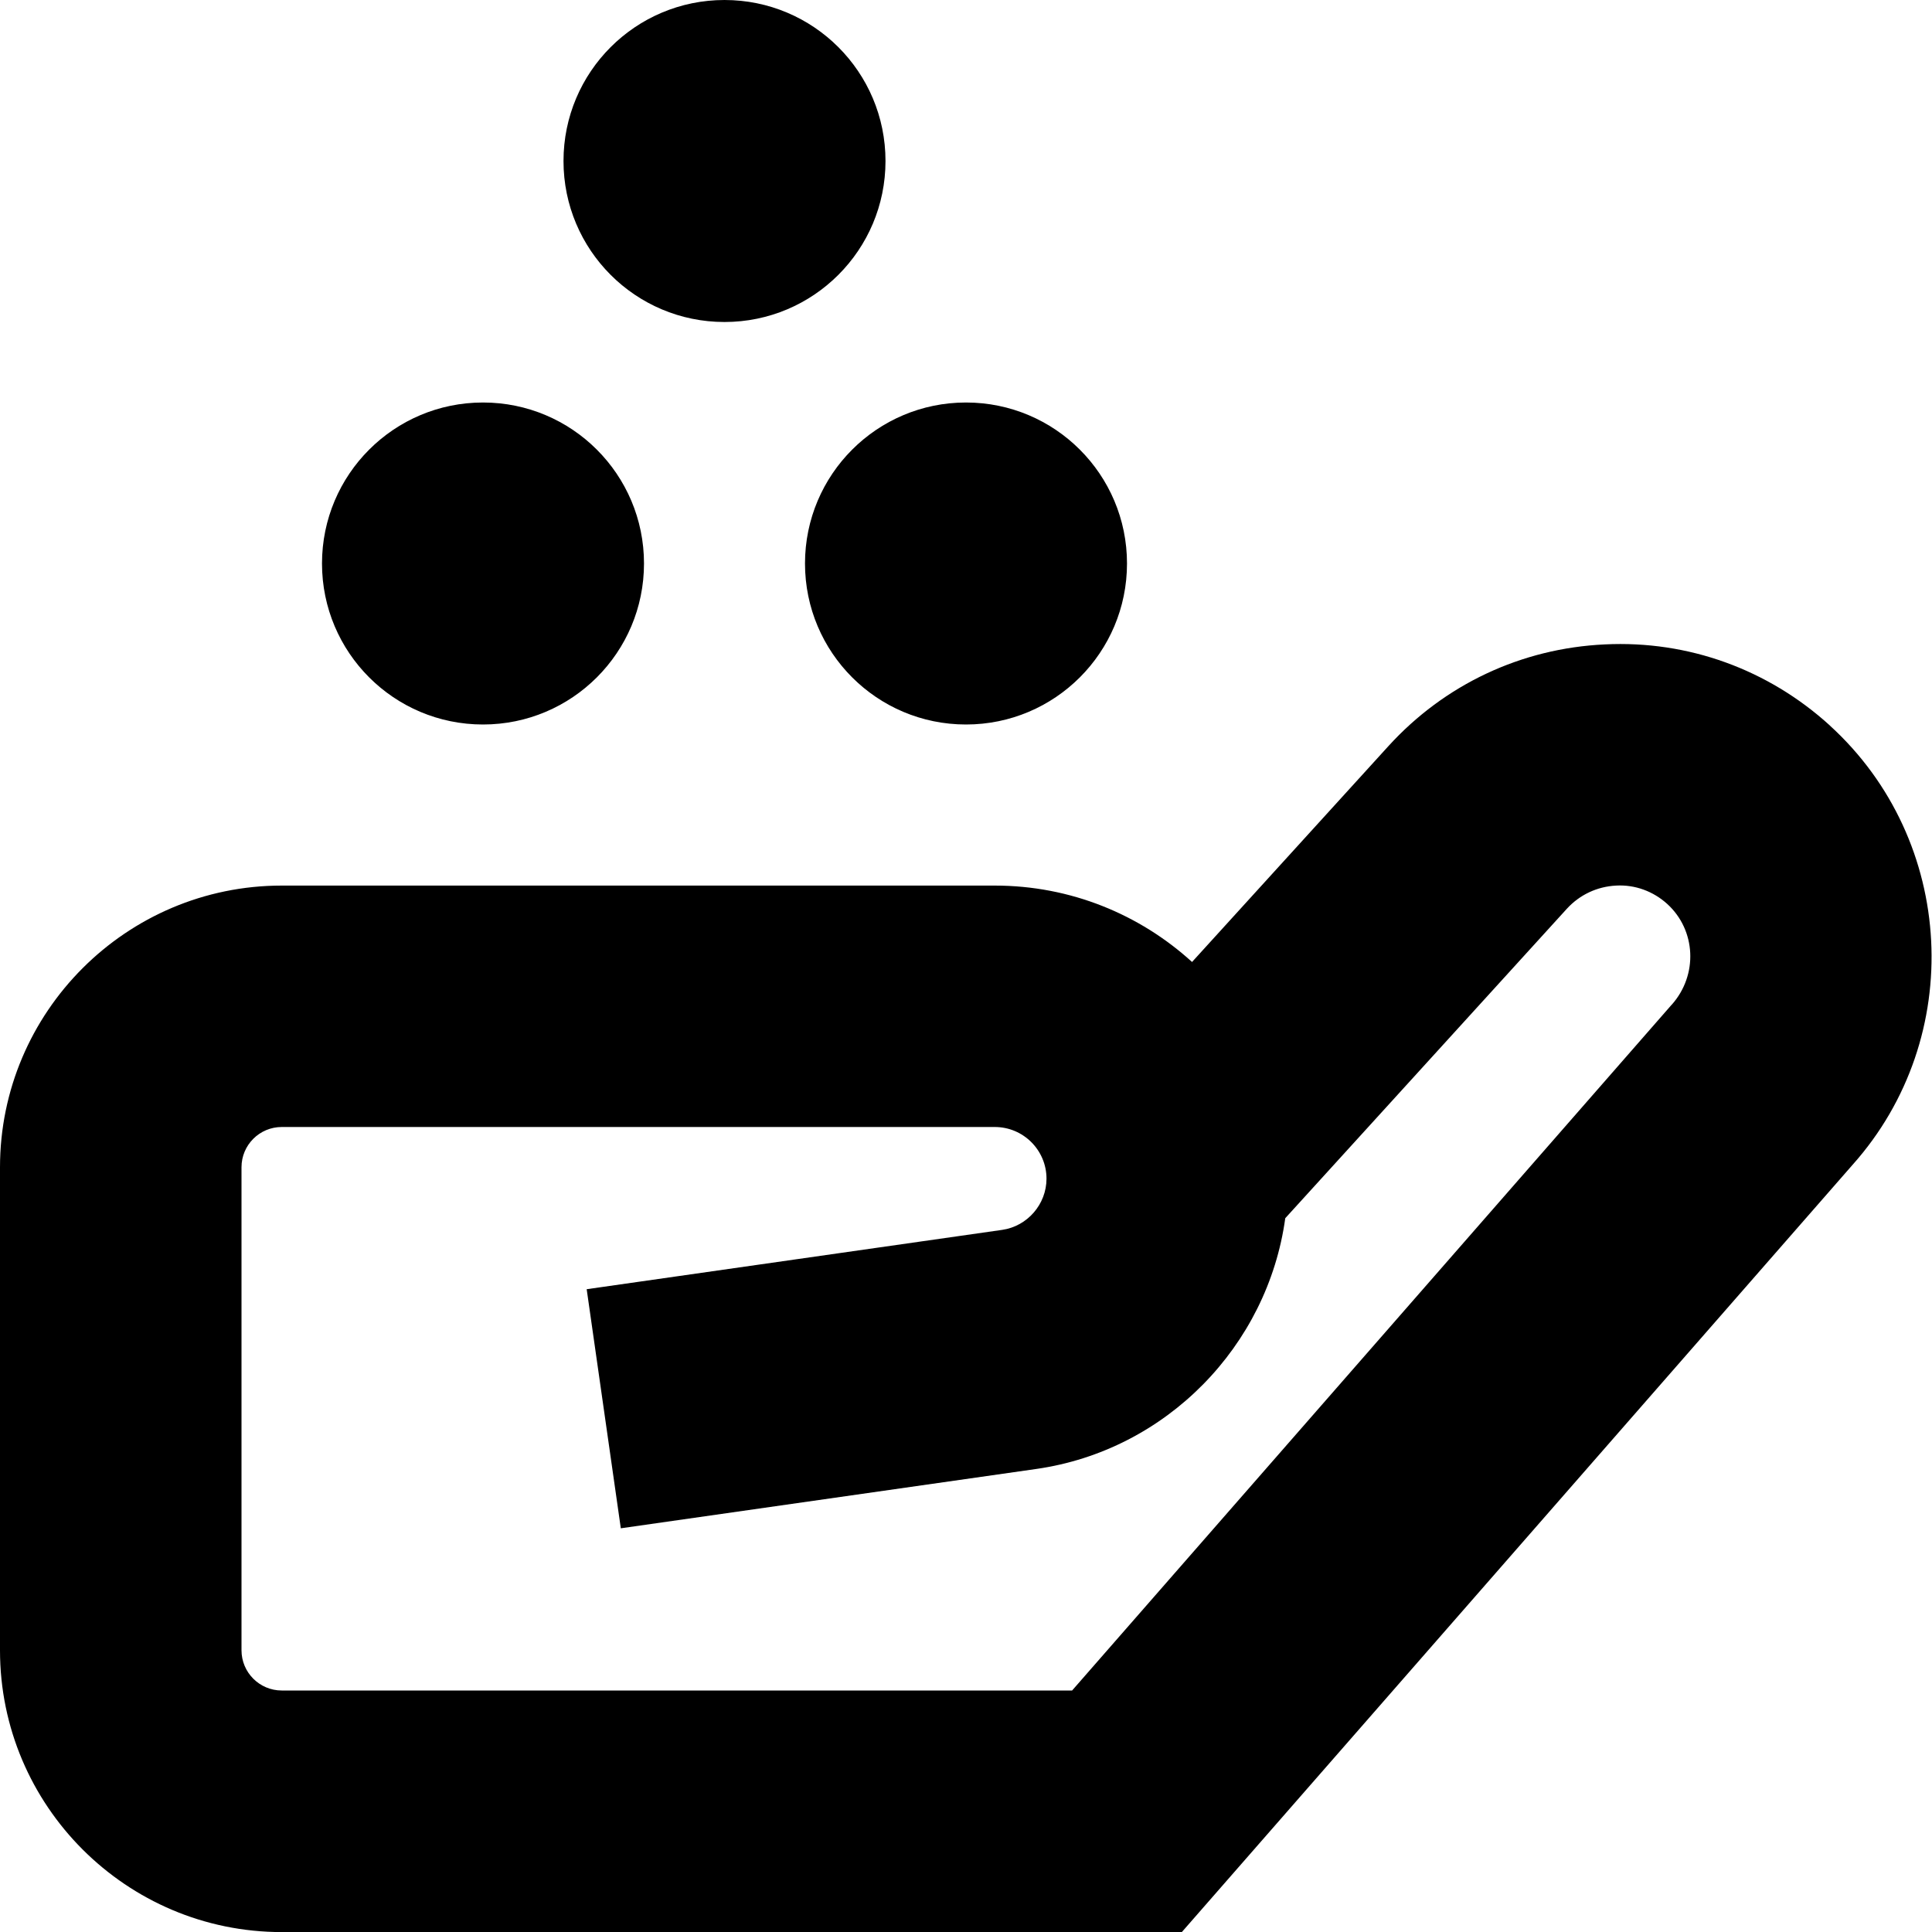 <?xml version="1.0" encoding="UTF-8"?>
<svg xmlns="http://www.w3.org/2000/svg" id="Layer_1" data-name="Layer 1" viewBox="0 0 24 24">
  <path d="m22.732,9.013c-.767-.698-1.761-1.059-2.796-1.008-1.037.048-1.992.498-2.69,1.265l-2.438,2.68c-.647-.589-1.507-.949-2.45-.949H3.5c-1.93,0-3.5,1.57-3.5,3.5v6c0,1.93,1.57,3.5,3.5,3.5h11.181l8.333-9.532c1.411-1.581,1.284-4.028-.282-5.455Zm-1.967,3.469l-7.447,8.518H3.5c-.276,0-.5-.224-.5-.5v-6c0-.276.224-.5.5-.5h8.858c.354,0,.642.288.642.642,0,.317-.237.591-.551.636l-5.161.737.424,2.97,5.161-.737c1.618-.231,2.875-1.53,3.093-3.115l3.498-3.844c.159-.174.376-.276.612-.288.234-.013.461.07.636.229.356.325.385.881.054,1.252ZM4,7c0-1.105.895-2,2-2s2,.895,2,2-.895,2-2,2-2-.895-2-2Zm8-2c1.105,0,2,.895,2,2s-.895,2-2,2-2-.895-2-2,.895-2,2-2Zm-5-3c0-1.105.895-2,2-2s2,.895,2,2-.895,2-2,2-2-.895-2-2Z"/>
</svg>
